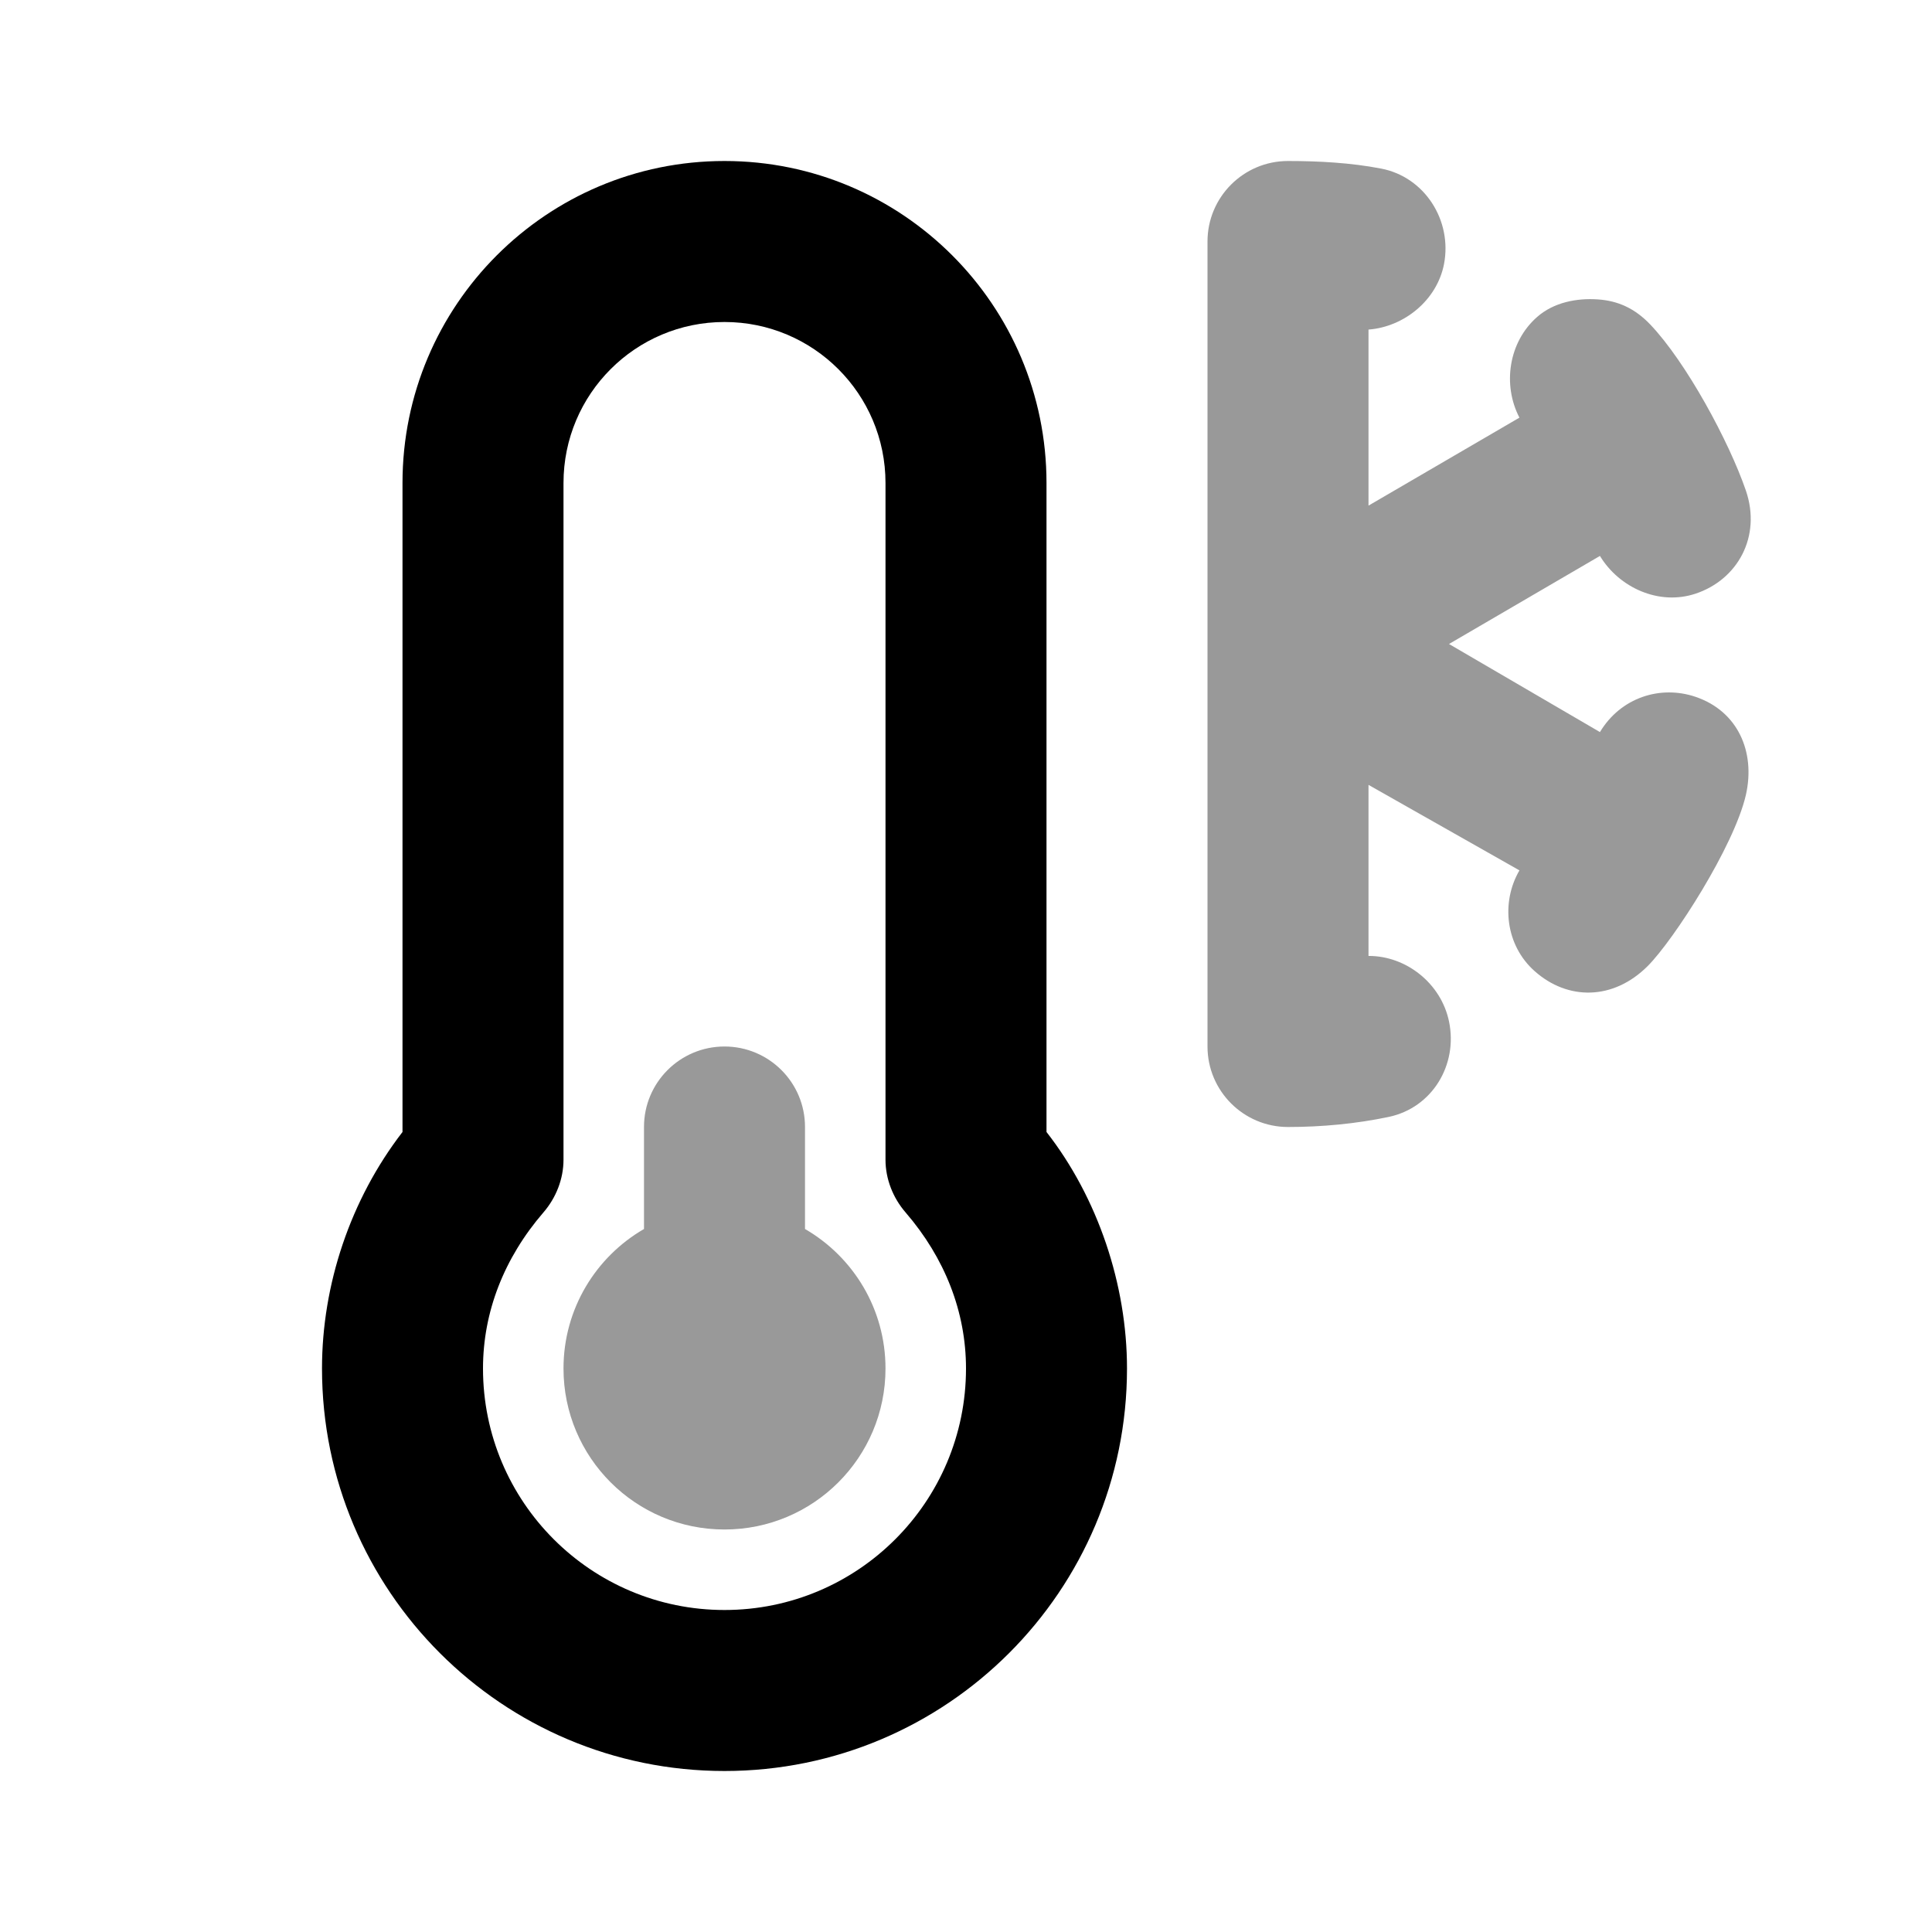 <svg width="24" height="24" viewBox="0 0 24 24" fill="none" xmlns="http://www.w3.org/2000/svg">
<path fill-rule="evenodd" clip-rule="evenodd" d="M15 3C15 2.448 15.448 2 16 2C16.386 2 16.782 2.022 17.156 2.094C17.699 2.198 18.042 2.739 17.938 3.281C17.85 3.732 17.44 4.061 17 4.094V6.281L18.875 5.188C18.663 4.782 18.739 4.25 19.094 3.938C19.301 3.755 19.588 3.702 19.844 3.719C20.099 3.735 20.309 3.831 20.5 4.031C20.945 4.498 21.477 5.48 21.688 6.094C21.883 6.664 21.587 7.201 21.062 7.375C20.608 7.526 20.113 7.3 19.875 6.906L18 8L19.875 9.094C20.133 8.665 20.624 8.508 21.062 8.656C21.586 8.833 21.81 9.337 21.688 9.875C21.542 10.512 20.793 11.675 20.469 12C20.04 12.429 19.474 12.43 19.062 12.062C18.704 11.743 18.642 11.213 18.875 10.812L17 9.75V11.875C17.466 11.873 17.901 12.214 18 12.688C18.113 13.228 17.791 13.762 17.25 13.875C16.846 13.96 16.419 14 16 14C15.448 14 15 13.552 15 13V3ZM8 13.999C8 13.447 8.448 13 9 13C9.552 13 10 13.447 10 13.999C10 15.148 10 15.16 10 15.2C10 15.212 10 15.225 10 15.267C10.598 15.613 11 16.259 11 17C11 18.105 10.105 19 9 19C7.895 19 7 18.105 7 17C7 16.259 7.402 15.613 8 15.267V13.999Z" fill="black" fill-opacity="0.4"/>
<path d="M9 2C6.791 2 5 3.791 5 6V14.062C4.352 14.902 4 15.959 4 17C4 19.761 6.239 22 9 22C11.761 22 14 19.761 14 17C14 15.959 13.638 14.879 13 14.062V6C13 3.791 11.209 2 9 2ZM9 4C10.105 4 11 4.895 11 6V14.406C11 14.646 11.093 14.881 11.25 15.062C11.738 15.628 12 16.297 12 17C12 18.657 10.657 20 9 20C7.343 20 6 18.657 6 17C6 16.297 6.262 15.628 6.75 15.062C6.907 14.881 7 14.646 7 14.406V6C7 4.895 7.895 4 9 4Z" fill="black"/>
</svg>
